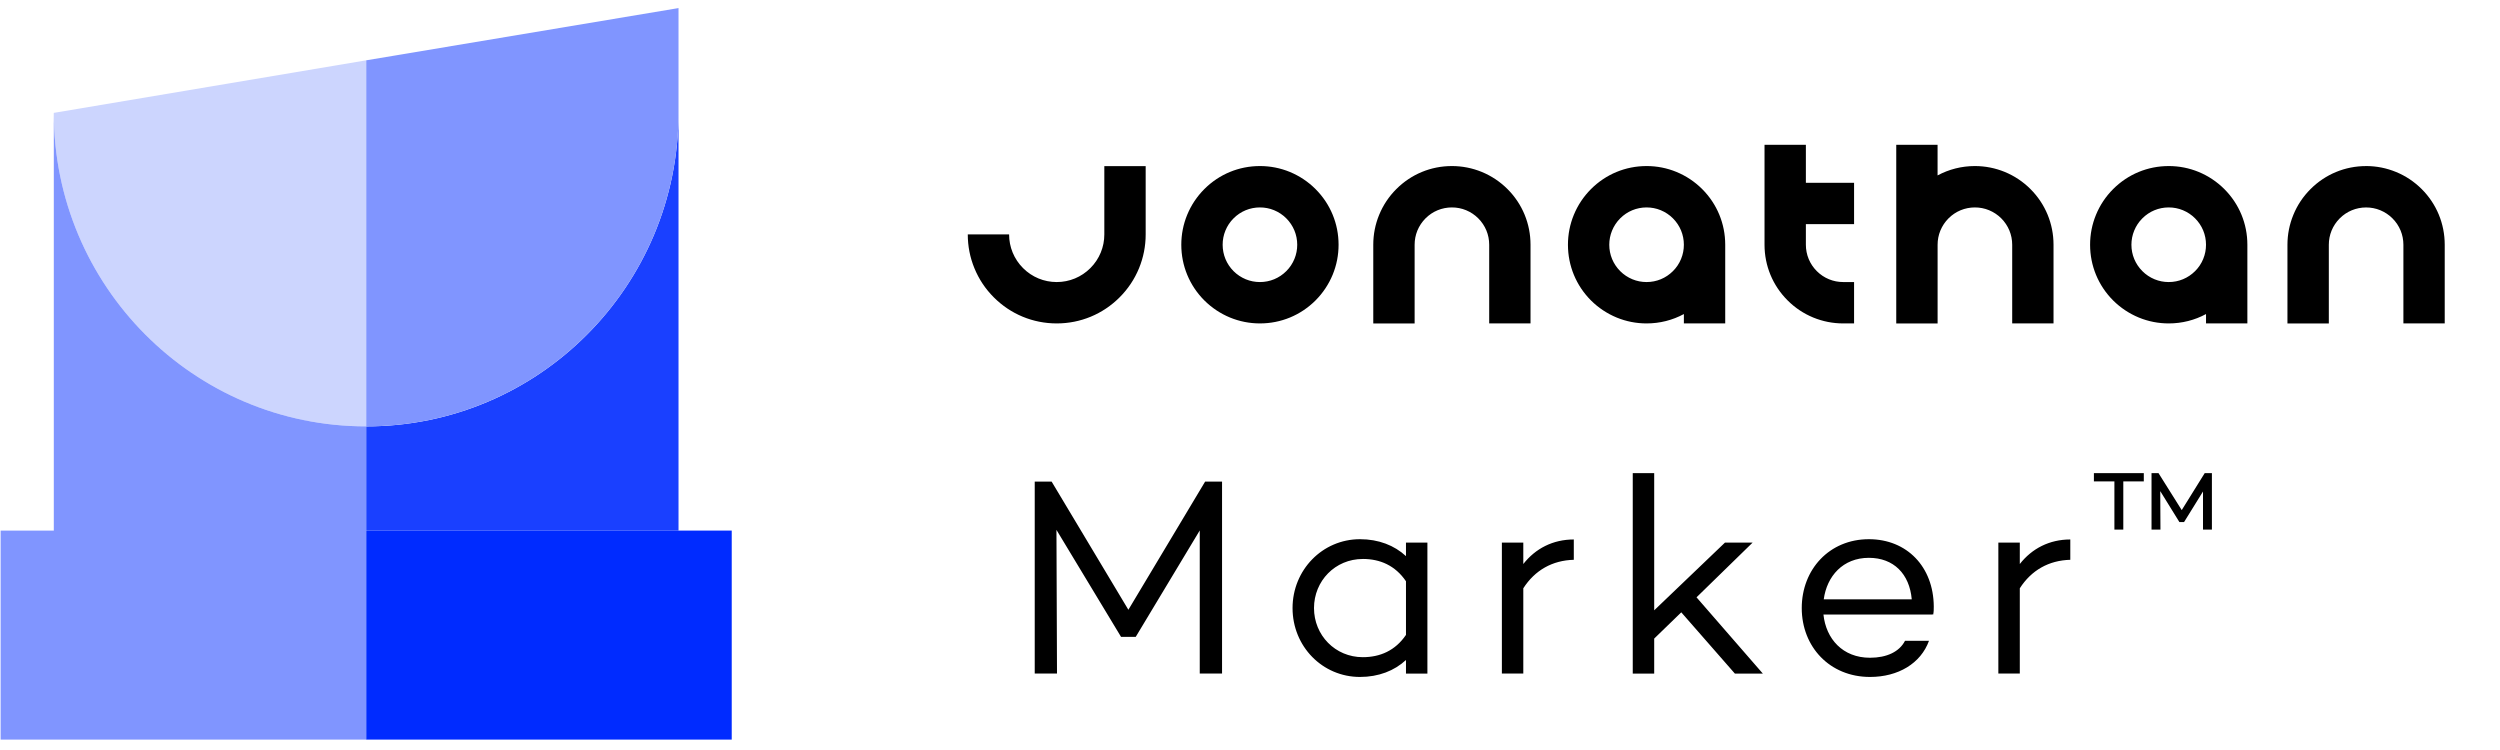 <svg xmlns="http://www.w3.org/2000/svg" width="100" height="30" viewBox="0 0 100 30">
    <g fill="none" fill-rule="evenodd">
        <g>
            <g>
                <g>
                    <g>
                        <path d="M0 0H99.942V30H0z" opacity=".2" transform="translate(-1055 -186) translate(710 136) translate(56 50) translate(289.025)"/>
                        <path fill="#000" d="M54.374 21.568c.745 0 1.377.248 1.84.677v-.542h.857v5.24h-.857V26.4c-.463.43-1.095.678-1.84.678-1.5 0-2.697-1.22-2.697-2.755 0-1.525 1.196-2.755 2.697-2.755zm20.356 0c1.524 0 2.584 1.106 2.596 2.687 0 .113 0 .215-.023.327l-.034-.01v.01h-4.356c.102.971.768 1.728 1.862 1.728.666 0 1.174-.237 1.4-.677h.959c-.328.903-1.23 1.445-2.359 1.445-1.614 0-2.73-1.208-2.73-2.755s1.105-2.755 2.685-2.755zm-32.69-2.304l3.07 5.127 3.07-5.127h.677v7.678h-.892v-5.724l-2.561 4.257h-.587l-2.584-4.28.022 5.747h-.891v-7.678h.677zm20.887 2.315v.813c-.858.022-1.557.418-2.02 1.14v3.41h-.857v-5.239h.857v.858c.485-.62 1.185-.982 2.02-.982zm3.216-2.654v5.488l2.832-2.71h1.106l-2.245 2.19 2.652 3.05H69.37l-2.144-2.45-1.083 1.05v1.4h-.858v-8.018h.858zm16.644 2.654v.813c-.858.022-1.558.418-2.02 1.14v3.41h-.858v-5.239h.858v.858c.485-.62 1.185-.982 2.02-.982zm-28.3.78c-1.106 0-1.952.88-1.952 1.964s.846 1.964 1.952 1.964c.688 0 1.298-.26 1.727-.891V23.25c-.43-.632-1.039-.892-1.727-.892zm20.243-.046c-1.038 0-1.681.734-1.805 1.66h3.52c-.09-1.016-.722-1.66-1.715-1.66zM50.373 6.642c.413 0 .815.079 1.195.235.386.16.732.39 1.029.687.594.594.921 1.385.921 2.226 0 .413-.079.815-.235 1.196-.159.386-.39.733-.686 1.03-.594.594-1.384.921-2.224.921-.414 0-.816-.079-1.196-.235-.386-.16-.732-.39-1.029-.686-.594-.595-.921-1.386-.921-2.226 0-.414.079-.816.235-1.196.159-.387.39-.733.686-1.03.594-.595 1.384-.922 2.225-.922zm21.837-.85v1.519h1.928v1.655H72.21v.824c0 .398.155.773.437 1.055.141.141.306.251.489.326.18.074.37.111.566.111h.436v1.655h-.436c-.413 0-.815-.08-1.195-.235-.386-.159-.733-.39-1.029-.687-.594-.594-.922-1.384-.922-2.225V5.792h1.654zm-6.372.85c.414 0 .816.079 1.195.235.387.16.733.39 1.03.687.594.594.921 1.385.921 2.226v3.147H67.33v-.375c-.453.245-.962.375-1.492.375-.413 0-.815-.079-1.195-.235-.386-.16-.733-.39-1.03-.686-.593-.595-.92-1.386-.92-2.226 0-.414.079-.816.235-1.196.159-.387.39-.733.686-1.03.594-.595 1.384-.922 2.224-.922zm11.64-.85v1.225c.454-.245.963-.375 1.493-.375.413 0 .815.08 1.195.235.386.16.733.39 1.029.687.594.594.921 1.385.921 2.226v3.147h-1.653V9.79c0-.4-.156-.774-.437-1.056-.141-.141-.306-.25-.489-.326-.179-.074-.37-.111-.566-.111-.399 0-.773.155-1.055.437-.141.141-.25.306-.326.489-.074.18-.111.37-.111.567v3.147h-1.654V5.793h1.654zm-19.427.85c.414 0 .816.08 1.195.235.387.16.733.39 1.03.687.594.594.92 1.385.92 2.226v3.147h-1.653V9.79c0-.4-.155-.774-.437-1.056-.14-.141-.305-.25-.488-.326-.18-.074-.37-.111-.567-.111-.398 0-.773.155-1.055.437-.14.141-.25.306-.326.489-.073.18-.11.37-.11.567v3.147h-1.654V9.79c0-.414.079-.816.235-1.196.159-.387.39-.734.686-1.03.594-.595 1.384-.922 2.224-.922zm36.568 0c.413 0 .815.08 1.195.236.387.158.733.39 1.03.686.594.594.92 1.385.92 2.225v3.148h-1.653V9.79c0-.398-.155-.773-.437-1.055-.14-.141-.305-.25-.488-.326-.18-.074-.37-.111-.567-.111-.398 0-.773.155-1.055.437-.14.14-.25.305-.326.489-.073.18-.11.37-.11.566v3.148h-1.655V9.79c0-.413.08-.815.236-1.195.158-.387.39-.734.686-1.03.594-.595 1.384-.922 2.224-.922zm-7.895 0c.414 0 .816.079 1.196.235.386.16.732.39 1.029.687.594.594.921 1.385.921 2.226v3.147h-1.654v-.375c-.453.245-.962.375-1.492.375-.413 0-.815-.079-1.195-.235-.386-.16-.733-.39-1.03-.686-.593-.595-.92-1.386-.92-2.226 0-.414.079-.816.235-1.196.159-.387.39-.734.686-1.03.594-.595 1.384-.922 2.224-.922zm-40.922.002v2.733c0 .468-.09.923-.266 1.353-.18.437-.441.829-.777 1.164-.672.673-1.565 1.043-2.515 1.043-.95 0-1.844-.37-2.516-1.043-.336-.335-.597-.727-.776-1.164-.177-.43-.266-.885-.266-1.353h1.653c0 .251.048.495.142.724.096.233.236.443.416.623.36.36.838.558 1.347.558.508 0 .986-.198 1.346-.558.18-.18.32-.39.416-.623.094-.23.142-.473.142-.724V6.644h1.654zm4.57 1.653c-.398 0-.773.155-1.054.437-.142.141-.251.305-.326.489-.074.18-.111.37-.111.567 0 .398.155.773.436 1.055.142.141.306.25.489.326.18.074.37.111.567.111.398 0 .773-.155 1.054-.437.141-.14.25-.305.326-.489.074-.18.111-.37.111-.566 0-.399-.155-.774-.437-1.056-.14-.141-.305-.25-.488-.326-.18-.074-.37-.111-.566-.111zm15.466 0c-.398 0-.773.155-1.055.437-.14.141-.25.305-.325.489-.074.18-.112.37-.112.567 0 .398.156.773.437 1.055.141.141.306.25.489.326.18.074.37.111.566.111.399 0 .773-.155 1.055-.437.141-.14.251-.305.326-.489.074-.18.111-.37.111-.566 0-.399-.155-.774-.437-1.056-.14-.141-.305-.25-.488-.326-.18-.074-.37-.111-.567-.111zm20.886 0c-.398 0-.773.155-1.054.437-.142.141-.251.305-.326.489-.074.18-.112.37-.112.567 0 .398.156.773.438 1.055.14.141.305.25.488.326.18.074.37.111.566.111.399 0 .773-.155 1.055-.437.141-.14.251-.305.326-.489.074-.18.111-.37.111-.566 0-.399-.155-.774-.437-1.056-.14-.141-.305-.25-.488-.326-.18-.074-.37-.111-.567-.111zM88.45 21.185h-.355V19.66l-.758 1.223h-.186l-.766-1.238.008 1.54h-.357v-2.26h.279l.929 1.479.92-1.48h.287v2.261zm-2.723-1.928h-.82v1.928h-.356v-1.928h-.82v-.333h1.996v.333z" transform="translate(-1055 -186) translate(710 136) translate(56 50) translate(289.025)"/>
                        <g>
                            <path fill="#1A40FF" d="M14.621 20.9h12.495V4.193c0 6.925-5.594 12.54-12.495 12.54V20.9z" transform="translate(-1055 -186) translate(710 136) translate(56 50) translate(289.025) translate(0 .323)"/>
                            <path fill="#002BFF" d="M14.621 29.261L29.244 29.261 29.244 20.9 14.621 20.9z" transform="translate(-1055 -186) translate(710 136) translate(56 50) translate(289.025) translate(0 .323)"/>
                            <path fill="#8095FF" d="M14.621 2.09v14.642c6.9 0 12.495-5.615 12.495-12.54V0L14.621 2.09z" transform="translate(-1055 -186) translate(710 136) translate(56 50) translate(289.025) translate(0 .323)"/>
                            <path fill="#CCD5FE" d="M14.621 2.09L2.126 4.192c0 6.925 5.594 12.54 12.495 12.54V2.09z" transform="translate(-1055 -186) translate(710 136) translate(56 50) translate(289.025) translate(0 .323)"/>
                            <path fill="#8095FF" d="M14.623 16.732c-6.901 0-12.496-5.615-12.496-12.54V20.9H0v8.36h14.623V16.73z" transform="translate(-1055 -186) translate(710 136) translate(56 50) translate(289.025) translate(0 .323)"/>
                        </g>
                    </g>
                </g>
            </g>
        </g>
    </g>
</svg>
